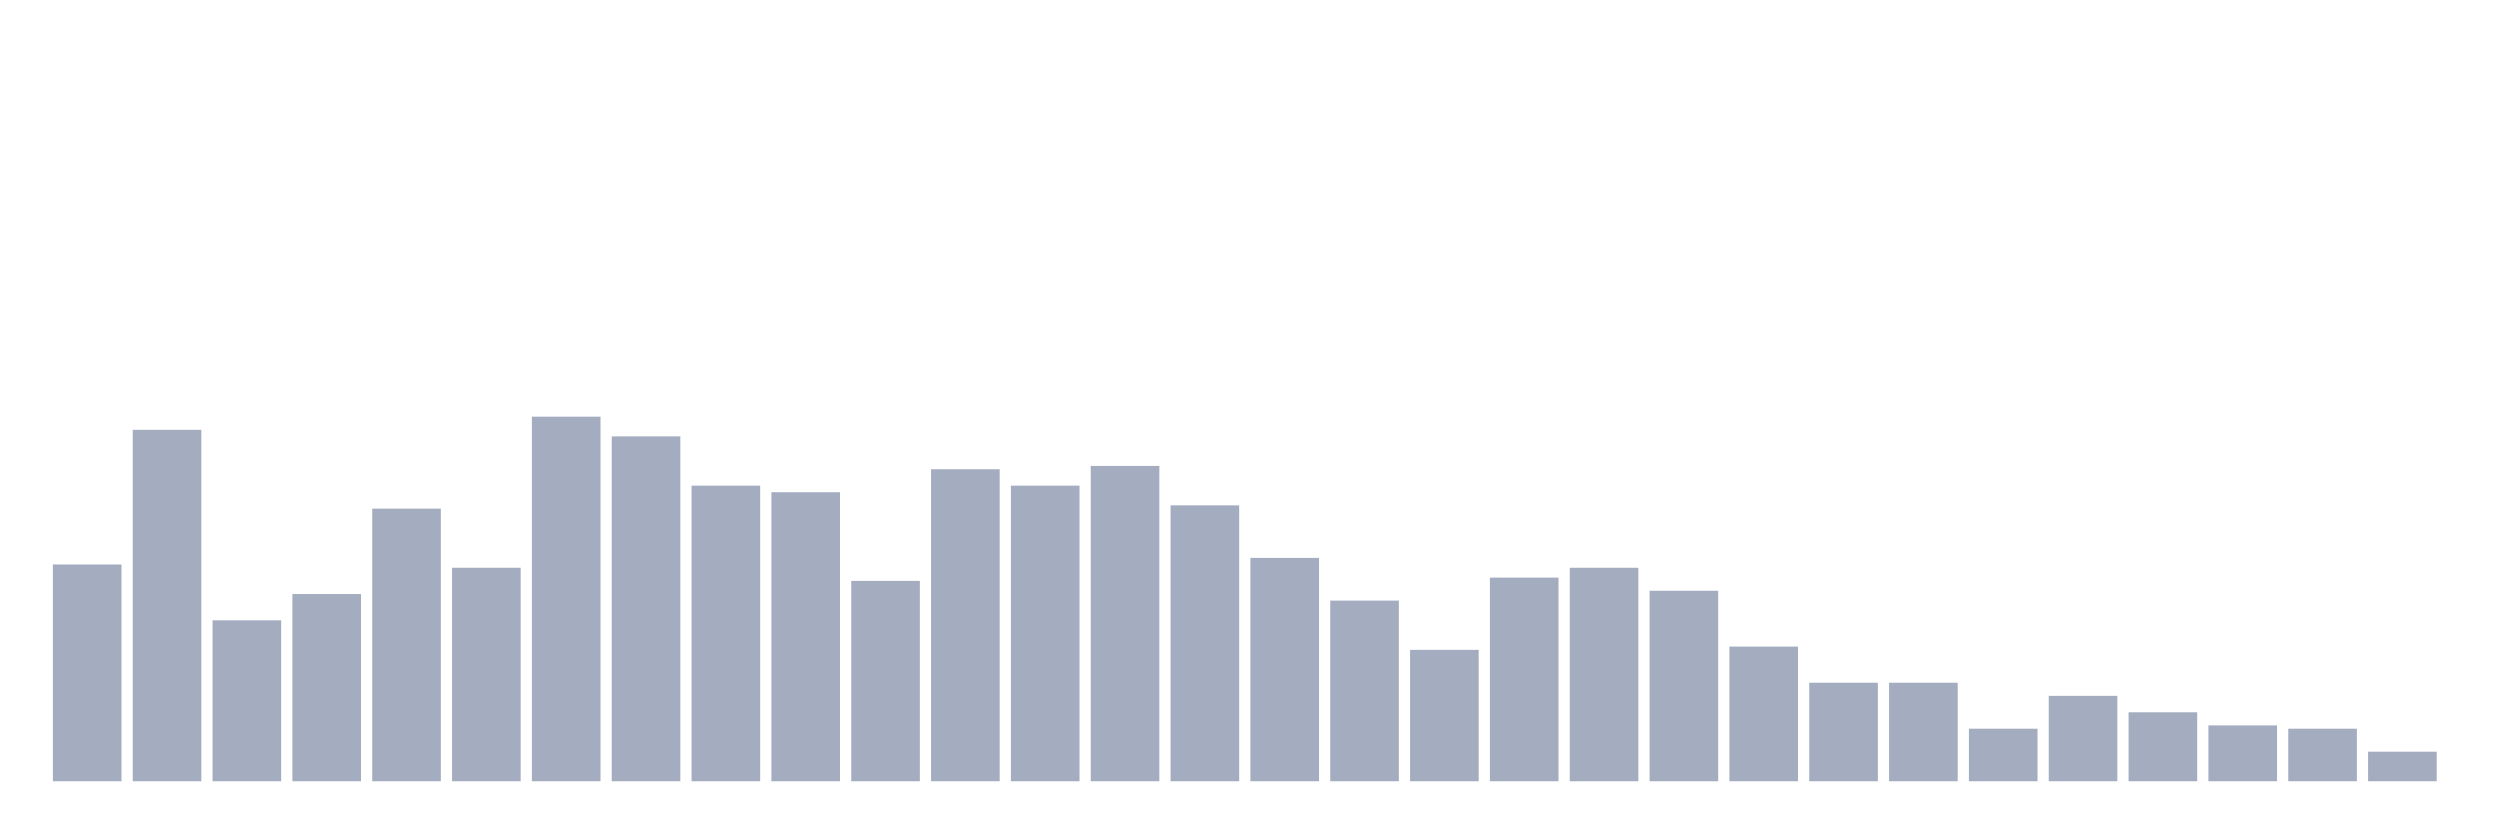 <svg xmlns="http://www.w3.org/2000/svg" viewBox="0 0 480 160"><g transform="translate(10,10)"><rect class="bar" x="0.153" width="13.175" y="98.378" height="41.622" fill="rgb(164,173,192)"></rect><rect class="bar" x="15.482" width="13.175" y="72.523" height="67.477" fill="rgb(164,173,192)"></rect><rect class="bar" x="30.81" width="13.175" y="109.099" height="30.901" fill="rgb(164,173,192)"></rect><rect class="bar" x="46.138" width="13.175" y="104.054" height="35.946" fill="rgb(164,173,192)"></rect><rect class="bar" x="61.466" width="13.175" y="87.658" height="52.342" fill="rgb(164,173,192)"></rect><rect class="bar" x="76.794" width="13.175" y="99.009" height="40.991" fill="rgb(164,173,192)"></rect><rect class="bar" x="92.123" width="13.175" y="70" height="70" fill="rgb(164,173,192)"></rect><rect class="bar" x="107.451" width="13.175" y="73.784" height="66.216" fill="rgb(164,173,192)"></rect><rect class="bar" x="122.779" width="13.175" y="83.243" height="56.757" fill="rgb(164,173,192)"></rect><rect class="bar" x="138.107" width="13.175" y="84.505" height="55.495" fill="rgb(164,173,192)"></rect><rect class="bar" x="153.436" width="13.175" y="101.532" height="38.468" fill="rgb(164,173,192)"></rect><rect class="bar" x="168.764" width="13.175" y="80.09" height="59.91" fill="rgb(164,173,192)"></rect><rect class="bar" x="184.092" width="13.175" y="83.243" height="56.757" fill="rgb(164,173,192)"></rect><rect class="bar" x="199.42" width="13.175" y="79.459" height="60.541" fill="rgb(164,173,192)"></rect><rect class="bar" x="214.748" width="13.175" y="87.027" height="52.973" fill="rgb(164,173,192)"></rect><rect class="bar" x="230.077" width="13.175" y="97.117" height="42.883" fill="rgb(164,173,192)"></rect><rect class="bar" x="245.405" width="13.175" y="105.315" height="34.685" fill="rgb(164,173,192)"></rect><rect class="bar" x="260.733" width="13.175" y="114.775" height="25.225" fill="rgb(164,173,192)"></rect><rect class="bar" x="276.061" width="13.175" y="100.901" height="39.099" fill="rgb(164,173,192)"></rect><rect class="bar" x="291.39" width="13.175" y="99.009" height="40.991" fill="rgb(164,173,192)"></rect><rect class="bar" x="306.718" width="13.175" y="103.423" height="36.577" fill="rgb(164,173,192)"></rect><rect class="bar" x="322.046" width="13.175" y="114.144" height="25.856" fill="rgb(164,173,192)"></rect><rect class="bar" x="337.374" width="13.175" y="121.081" height="18.919" fill="rgb(164,173,192)"></rect><rect class="bar" x="352.702" width="13.175" y="121.081" height="18.919" fill="rgb(164,173,192)"></rect><rect class="bar" x="368.031" width="13.175" y="129.91" height="10.09" fill="rgb(164,173,192)"></rect><rect class="bar" x="383.359" width="13.175" y="123.604" height="16.396" fill="rgb(164,173,192)"></rect><rect class="bar" x="398.687" width="13.175" y="126.757" height="13.243" fill="rgb(164,173,192)"></rect><rect class="bar" x="414.015" width="13.175" y="129.279" height="10.721" fill="rgb(164,173,192)"></rect><rect class="bar" x="429.344" width="13.175" y="129.91" height="10.09" fill="rgb(164,173,192)"></rect><rect class="bar" x="444.672" width="13.175" y="134.324" height="5.676" fill="rgb(164,173,192)"></rect></g></svg>